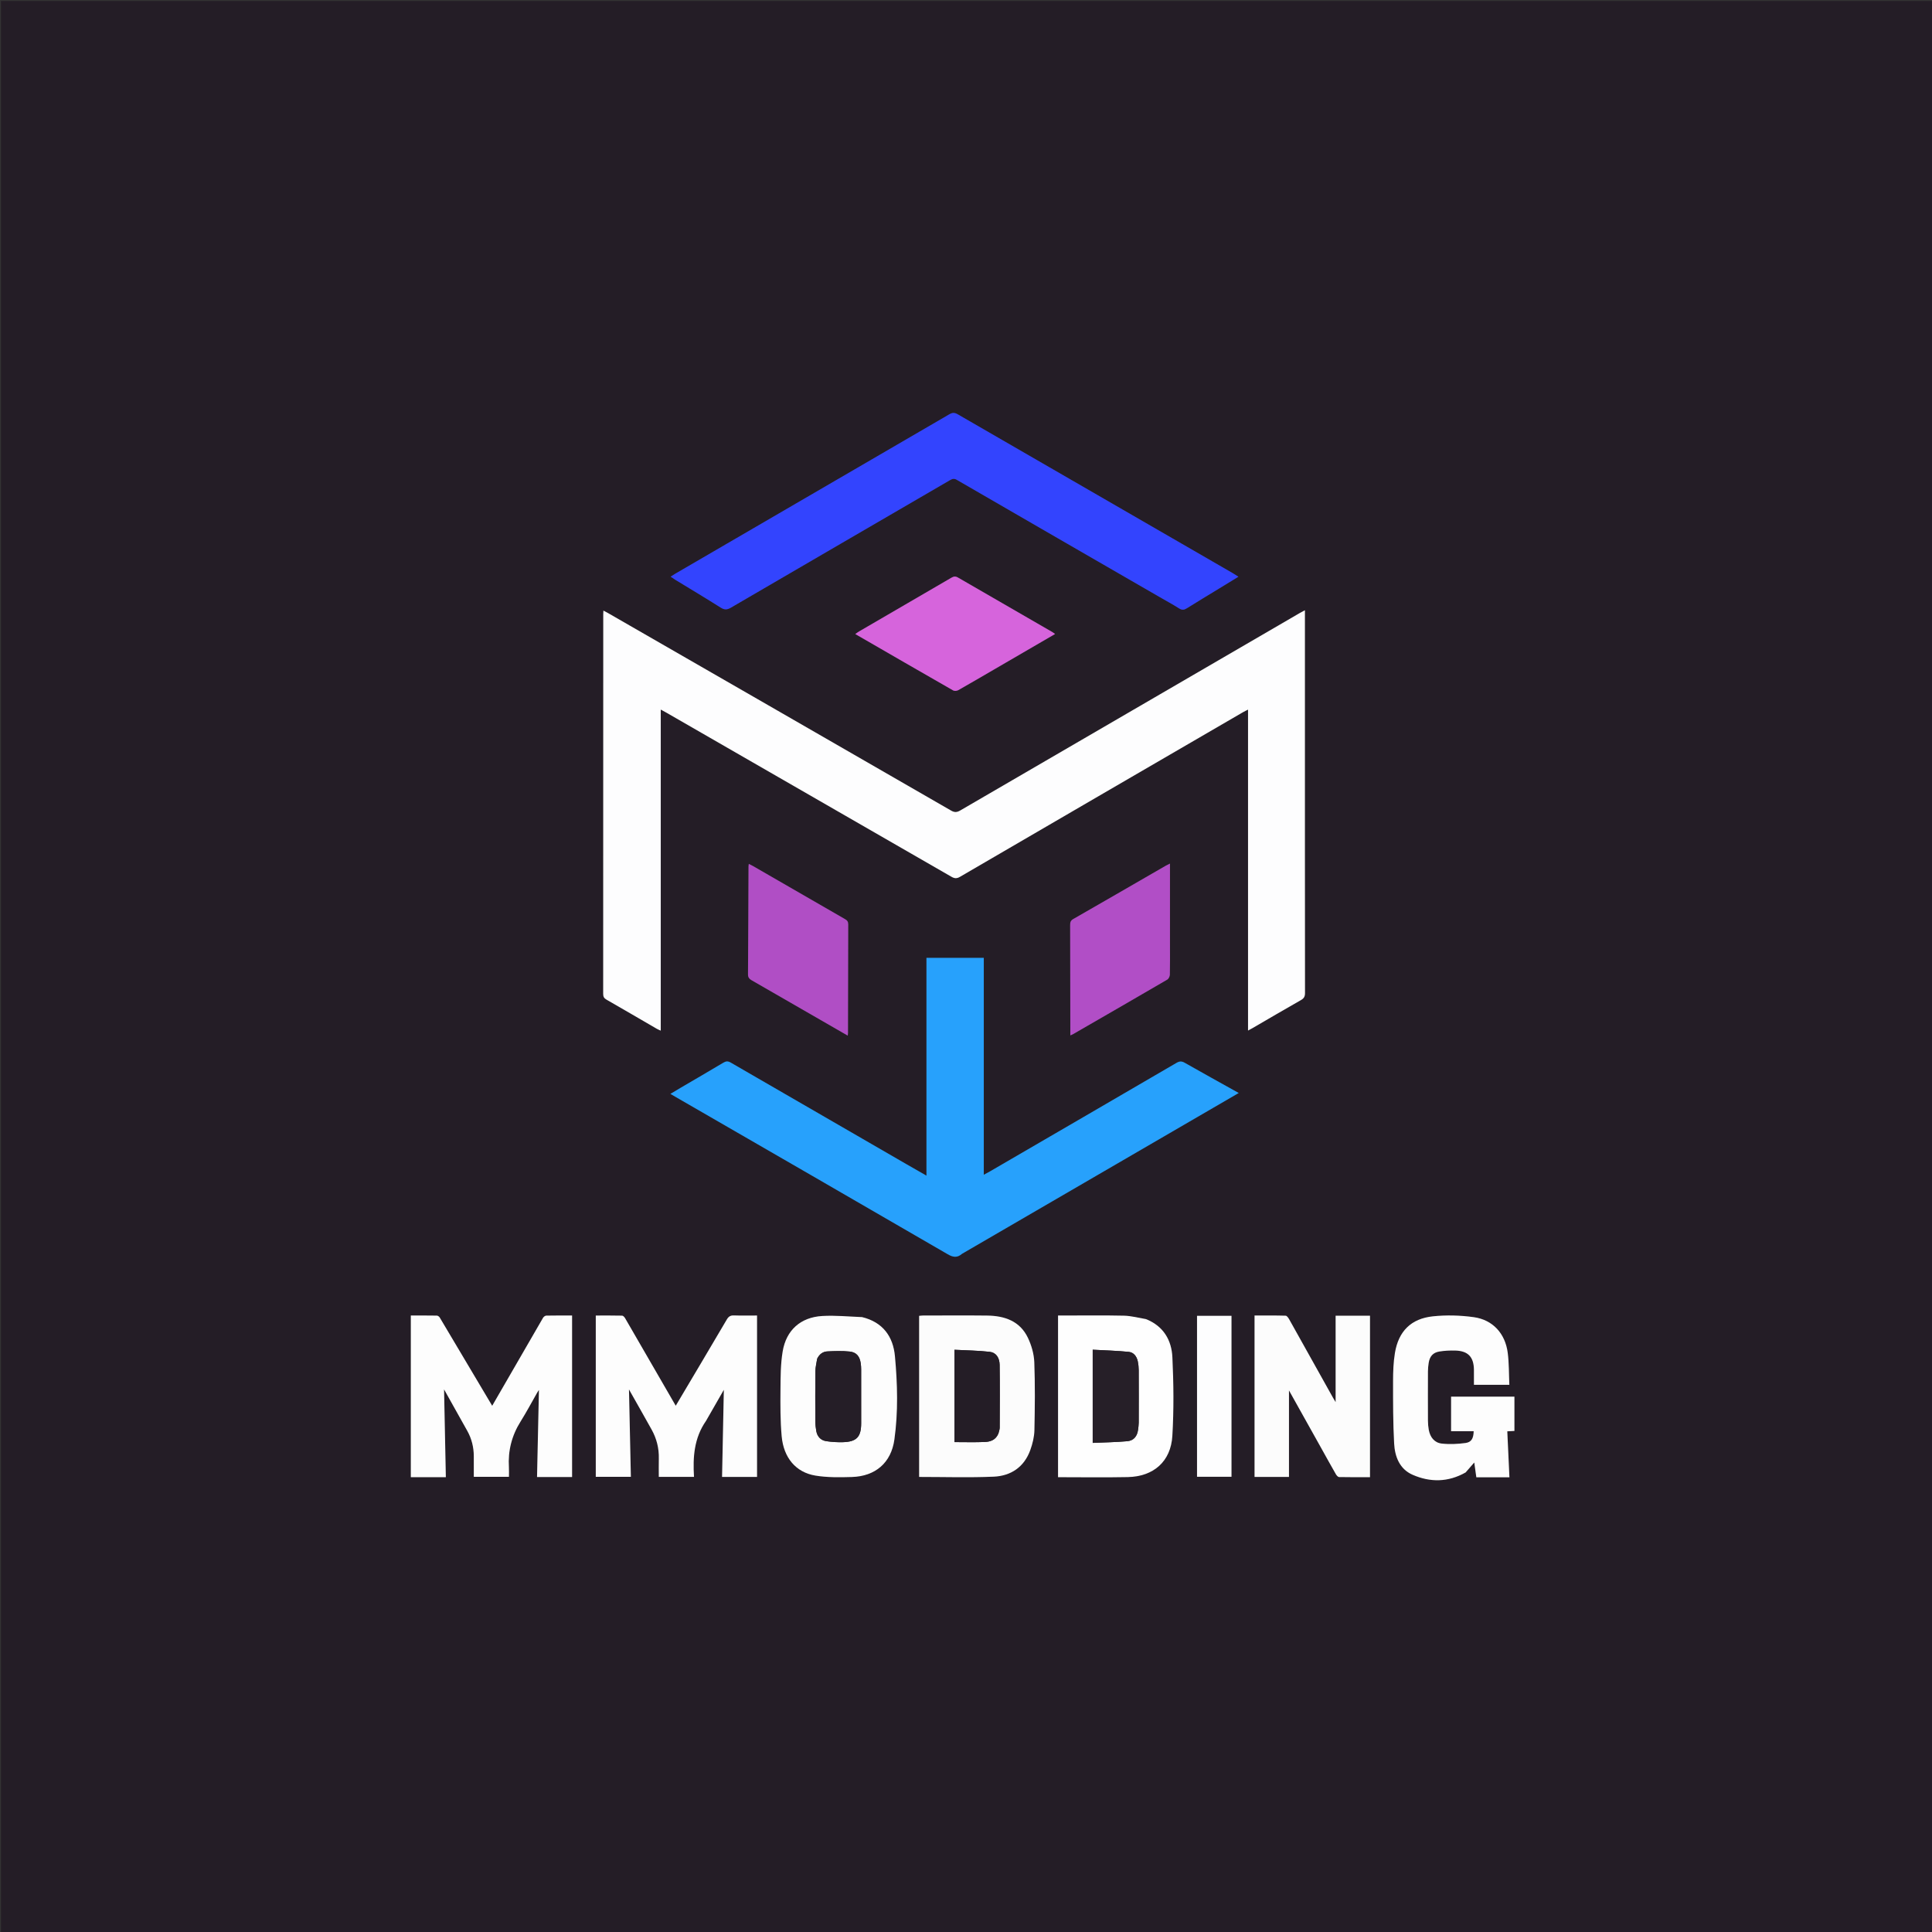 <svg version="1.1" id="Layer_1" xmlns="http://www.w3.org/2000/svg" xmlns:xlink="http://www.w3.org/1999/xlink" x="0px" y="0px"
	 width="100%" viewBox="0 0 2000 2000" enable-background="new 0 0 2000 2000" xml:space="preserve">
<rect x="0" y="0" width="2000" height="2000" fill="#333333" stroke="none"/>
<path fill="#241D26" opacity="1" stroke="none" 
	d="
M1312,2001 
	C874.667,2001 437.833,2001 1,2001 
	C1,1334.333 1,667.667 1,1 
	C667.667,1 1334.333,1 2001,1 
	C2001,667.667 2001,1334.333 2001,2001 
	C1771.5,2001 1542,2001 1312,2001 
M1350.839,727.5 
	C1350.839,695.785 1350.839,664.07 1350.839,631.743 
	C1348.689,632.893 1347.229,633.617 1345.823,634.434 
	C1228.543,702.597 1111.258,770.754 994.031,839.009 
	C990.62,840.995 988.162,841.19 984.6,839.135 
	C866.228,770.874 747.781,702.742 629.341,634.598 
	C627.961,633.804 626.531,633.099 624.653,632.102 
	C624.581,633.587 624.494,634.543 624.494,635.5 
	C624.488,766.648 624.498,897.796 624.425,1028.944 
	C624.423,1031.833 625.35,1033.394 627.838,1034.819 
	C645.292,1044.819 662.651,1054.984 680.053,1065.073 
	C681.14,1065.703 682.338,1066.14 684.014,1066.91 
	C684.014,955.938 684.014,845.556 684.014,734.542 
	C686.261,735.768 687.981,736.663 689.661,737.629 
	C788.072,794.253 886.487,850.869 984.853,907.572 
	C988.023,909.399 990.308,909.69 993.714,907.705 
	C1091.377,850.777 1189.124,793.994 1286.865,737.199 
	C1288.333,736.346 1289.885,735.638 1291.963,734.574 
	C1291.963,845.775 1291.963,956.042 1291.963,1066.822 
	C1293.784,1065.834 1295.222,1065.1 1296.616,1064.291 
	C1313.295,1054.607 1329.909,1044.811 1346.691,1035.31 
	C1349.881,1033.505 1350.93,1031.588 1350.926,1027.957 
	C1350.817,928.138 1350.839,828.319 1350.839,727.5 
M996.243,1297.747 
	C1091.415,1242.426 1186.587,1187.105 1282.315,1131.462 
	C1263.202,1120.804 1244.71,1110.604 1226.36,1100.155 
	C1223.181,1098.345 1220.936,1098.52 1217.842,1100.324 
	C1153.587,1137.81 1089.264,1175.178 1024.948,1212.559 
	C1022.857,1213.774 1020.7,1214.875 1018.422,1216.112 
	C1018.422,1141.055 1018.422,1066.532 1018.422,991.583 
	C998.859,991.583 979.499,991.583 959.065,991.583 
	C959.065,1066.629 959.065,1141.287 959.065,1217.027 
	C951.182,1212.515 944.56,1208.753 937.966,1204.944 
	C877.441,1169.983 816.908,1135.035 756.436,1099.982 
	C753.606,1098.342 751.599,1098.424 748.836,1100.077 
	C733.983,1108.964 718.996,1117.626 704.064,1126.38 
	C700.813,1128.286 697.597,1130.249 694.027,1132.388 
	C695.942,1133.515 697.365,1134.365 698.8,1135.193 
	C792.907,1189.534 887.049,1243.814 981.035,1298.364 
	C986.575,1301.579 990.805,1302.344 996.243,1297.747 
M1200.438,618.04 
	C1207.211,621.96 1214.093,625.706 1220.707,629.877 
	C1223.708,631.769 1225.894,631.418 1228.726,629.639 
	C1239.865,622.645 1251.15,615.881 1262.377,609.027 
	C1268.711,605.16 1275.039,601.284 1282.023,597.013 
	C1279.64,595.515 1278.037,594.432 1276.365,593.467 
	C1181.357,538.61 1086.333,483.779 991.37,428.842 
	C988.207,427.012 985.927,427.035 982.794,428.86 
	C888.281,483.912 793.712,538.866 699.156,593.843 
	C697.646,594.722 696.197,595.707 694.249,596.94 
	C696.14,598.223 697.442,599.188 698.82,600.03 
	C714.591,609.665 730.47,619.129 746.087,629.007 
	C750.033,631.502 752.766,631.305 756.714,629.001 
	C832.204,584.95 907.797,541.078 983.332,497.105 
	C985.831,495.65 987.708,495.121 990.509,496.743 
	C1060.229,537.13 1130.014,577.407 1200.438,618.04 
M447.494,1529.173 
	C451.919,1529.173 456.345,1529.173 461.535,1529.173 
	C460.913,1498.671 460.305,1468.807 459.684,1438.265 
	C467.929,1452.981 475.925,1467.145 483.811,1481.37 
	C488.249,1489.376 490.401,1498.035 490.474,1507.183 
	C490.532,1514.435 490.485,1521.688 490.485,1528.776 
	C503.188,1528.776 514.902,1528.776 526.84,1528.776 
	C526.84,1525.234 527.005,1522.076 526.813,1518.94 
	C525.763,1501.797 529.772,1486.062 538.949,1471.454 
	C545.042,1461.754 550.392,1451.587 556.096,1441.642 
	C556.795,1440.425 557.63,1439.287 557.912,1438.858 
	C557.264,1468.496 556.603,1498.668 555.94,1528.994 
	C568.743,1528.994 580.37,1528.994 592.218,1528.994 
	C592.218,1473.259 592.218,1417.704 592.218,1361.831 
	C583.109,1361.831 574.292,1361.748 565.481,1361.934 
	C564.34,1361.958 562.79,1363.125 562.169,1364.192 
	C544.644,1394.361 527.212,1424.585 509.781,1454.809 
	C509.47,1455.348 509.358,1456.002 509.575,1455.367 
	C491.39,1424.728 473.339,1394.288 455.206,1363.896 
	C454.642,1362.949 453.239,1361.939 452.21,1361.922 
	C443.27,1361.767 434.326,1361.832 425.283,1361.832 
	C425.283,1417.836 425.283,1473.383 425.283,1529.173 
	C432.544,1529.173 439.52,1529.173 447.494,1529.173 
M731.016,1470.586 
	C737.133,1459.933 743.25,1449.281 749.317,1438.715 
	C748.701,1468.982 748.093,1498.883 747.482,1528.918 
	C760.196,1528.918 771.924,1528.918 783.68,1528.918 
	C783.68,1473.102 783.68,1417.54 783.68,1361.827 
	C775.53,1361.827 767.696,1362.03 759.882,1361.736 
	C756.258,1361.6 754.271,1362.756 752.417,1365.911 
	C734.865,1395.791 717.129,1425.562 699.569,1455.157 
	C699.941,1455.565 699.531,1455.248 699.291,1454.833 
	C681.912,1424.767 664.558,1394.687 647.132,1364.649 
	C646.47,1363.507 645.126,1361.995 644.07,1361.97 
	C634.987,1361.757 625.897,1361.848 616.748,1361.848 
	C616.748,1417.949 616.748,1473.388 616.748,1528.818 
	C628.741,1528.818 640.468,1528.818 653.069,1528.818 
	C652.414,1498.408 651.767,1468.369 651.12,1438.334 
	C658.881,1452.073 666.78,1465.907 674.526,1479.825 
	C679.725,1489.168 682.277,1499.213 682.023,1509.966 
	C681.875,1516.24 681.996,1522.521 681.996,1528.86 
	C694.452,1528.86 706.182,1528.86 718.423,1528.86 
	C717.139,1508.325 718.528,1488.583 731.016,1470.586 
M1368.01,1499.582 
	C1372.954,1508.434 1377.847,1517.316 1382.899,1526.107 
	C1383.616,1527.355 1385.084,1529.015 1386.236,1529.039 
	C1396.855,1529.265 1407.482,1529.172 1418.217,1529.172 
	C1418.217,1473.196 1418.217,1417.675 1418.217,1362.014 
	C1406.134,1362.014 1394.354,1362.014 1382.634,1362.014 
	C1382.634,1391.711 1382.634,1421.217 1382.634,1451.495 
	C1381.522,1449.626 1380.686,1448.295 1379.92,1446.924 
	C1364.855,1419.945 1349.817,1392.95 1334.692,1366.004 
	C1333.801,1364.417 1332.257,1362.056 1330.958,1362.017 
	C1320.203,1361.695 1309.435,1361.835 1298.702,1361.835 
	C1298.702,1417.896 1298.702,1473.316 1298.702,1528.883 
	C1310.82,1528.883 1322.715,1528.883 1334.346,1528.883 
	C1334.346,1499.177 1334.346,1469.766 1334.346,1439.341 
	C1345.799,1459.824 1356.732,1479.377 1368.01,1499.582 
M1517.497,1524.044 
	C1520.369,1520.703 1523.242,1517.363 1526.157,1513.973 
	C1526.815,1518.685 1527.537,1523.85 1528.292,1529.256 
	C1539.477,1529.256 1550.564,1529.256 1562.547,1529.256 
	C1561.805,1513.279 1561.075,1497.575 1560.337,1481.697 
	C1562.768,1481.566 1565.204,1481.435 1567.723,1481.299 
	C1567.723,1469.306 1567.723,1457.579 1567.723,1445.799 
	C1545.702,1445.799 1523.964,1445.799 1502.159,1445.799 
	C1502.159,1457.744 1502.159,1469.375 1502.159,1481.588 
	C1510.055,1481.588 1517.807,1481.588 1525.547,1481.588 
	C1525.384,1488.92 1523.281,1492.947 1517.119,1493.784 
	C1509.003,1494.887 1500.578,1495.287 1492.467,1494.376 
	C1484.847,1493.519 1480.431,1487.74 1479.057,1480.143 
	C1478.497,1477.048 1478.226,1473.86 1478.211,1470.713 
	C1478.131,1453.719 1478.137,1436.723 1478.208,1419.729 
	C1478.22,1416.747 1478.51,1413.739 1478.976,1410.791 
	C1480.039,1404.068 1483.429,1400.147 1490.095,1399.07 
	C1495.47,1398.201 1501.015,1397.94 1506.467,1398.082 
	C1519.766,1398.428 1525.708,1404.768 1525.82,1418.178 
	C1525.862,1423.28 1525.827,1428.383 1525.827,1433.562 
	C1538.185,1433.562 1549.92,1433.562 1562.469,1433.562 
	C1561.955,1422.322 1562.183,1411.294 1560.799,1400.474 
	C1558.245,1380.508 1545.39,1366.301 1525.698,1363.536 
	C1511.811,1361.586 1497.356,1361.195 1483.42,1362.652 
	C1460.707,1365.027 1447.756,1378.117 1444.029,1400.555 
	C1442.431,1410.175 1442.105,1420.092 1442.101,1429.874 
	C1442.091,1451.349 1442.045,1472.857 1443.205,1494.286 
	C1443.938,1507.84 1448.816,1520.745 1462.255,1526.646 
	C1480.48,1534.649 1499.073,1534.535 1517.497,1524.044 
M951.48,1418.5 
	C951.48,1455.41 951.48,1492.319 951.48,1528.919 
	C977.721,1528.919 1003.224,1529.739 1028.643,1528.64 
	C1046.576,1527.865 1060.297,1518.607 1066.587,1500.995 
	C1068.907,1494.5 1070.662,1487.44 1070.811,1480.598 
	C1071.32,1457.132 1071.584,1433.627 1070.697,1410.185 
	C1070.374,1401.649 1067.781,1392.665 1064.089,1384.901 
	C1055.812,1367.496 1039.914,1362.097 1021.906,1361.885 
	C999.748,1361.624 977.585,1361.817 955.424,1361.836 
	C954.161,1361.838 952.9,1362.043 951.48,1362.167 
	C951.48,1380.853 951.48,1399.176 951.48,1418.5 
M1186.028,1365.376 
	C1178.509,1364.194 1171.01,1362.161 1163.469,1361.993 
	C1142.485,1361.524 1121.483,1361.83 1100.489,1361.83 
	C1098.736,1361.83 1096.983,1361.83 1095.284,1361.83 
	C1095.284,1418.03 1095.284,1473.59 1095.284,1529.168 
	C1119.531,1529.168 1143.5,1529.548 1167.451,1529.067 
	C1194.158,1528.531 1212.053,1512.943 1213.619,1486.34 
	C1215.209,1459.317 1214.933,1432.082 1213.648,1405.027 
	C1212.809,1387.369 1204.481,1372.806 1186.028,1365.376 
M892.042,1363.324 
	C878.419,1362.916 864.738,1361.525 851.186,1362.32 
	C828.819,1363.63 813.898,1376.902 810.21,1399.075 
	C808.069,1411.946 808.054,1425.247 807.949,1438.361 
	C807.821,1454.499 807.742,1470.72 809.185,1486.767 
	C811.19,1509.069 823.88,1524.149 843.999,1527.507 
	C856.343,1529.567 869.198,1529.346 881.79,1528.983 
	C906.104,1528.281 922.503,1514.354 925.866,1490.215 
	C929.853,1461.597 929.072,1432.653 926.44,1403.977 
	C924.578,1383.688 914.041,1368.729 892.042,1363.324 
M1029.389,692.866 
	C1050.182,680.773 1070.974,668.68 1092.237,656.313 
	C1090.935,655.394 1090.189,654.776 1089.362,654.298 
	C1056.801,635.498 1024.214,616.742 991.699,597.862 
	C989.155,596.384 987.294,596.63 984.921,598.016 
	C953.022,616.633 921.078,635.174 889.155,653.751 
	C887.972,654.439 886.891,655.3 885.356,656.362 
	C919.559,676.114 953.106,695.526 986.749,714.771 
	C988.054,715.518 990.613,715.246 992.023,714.45 
	C1004.335,707.498 1016.519,700.318 1029.389,692.866 
M848.898,1055.568 
	C858.332,1060.999 867.765,1066.43 877.59,1072.087 
	C877.729,1070.558 877.838,1069.909 877.839,1069.259 
	C877.9,1031.799 877.917,994.339 878.071,956.879 
	C878.083,954.116 877.056,952.78 874.788,951.477 
	C843.057,933.245 811.381,914.918 779.684,896.628 
	C778.299,895.829 776.836,895.166 775.143,894.304 
	C775.002,895.5 774.861,896.148 774.858,896.796 
	C774.698,934.081 774.589,971.367 774.33,1008.651 
	C774.308,1011.845 775.684,1013.39 778.216,1014.841 
	C801.599,1028.233 824.931,1041.716 848.898,1055.568 
M1211.154,977.5 
	C1211.154,949.904 1211.154,922.309 1211.154,893.982 
	C1209.246,894.936 1208.072,895.448 1206.969,896.084 
	C1174.967,914.555 1142.999,933.087 1110.93,951.44 
	C1107.998,953.118 1107.809,955.215 1107.816,957.988 
	C1107.911,994.47 1107.948,1030.953 1107.999,1067.435 
	C1108.001,1068.711 1108,1069.987 1108,1071.819 
	C1109.288,1071.256 1110.044,1071.007 1110.72,1070.618 
	C1143.299,1051.818 1175.892,1033.04 1208.379,1014.079 
	C1209.807,1013.245 1210.989,1010.741 1211.032,1008.984 
	C1211.282,998.828 1211.154,988.662 1211.154,977.5 
M1274.839,1440.5 
	C1274.839,1414.41 1274.839,1388.319 1274.839,1362.122 
	C1262.572,1362.122 1250.851,1362.122 1239.16,1362.122 
	C1239.16,1417.926 1239.16,1473.435 1239.16,1528.77 
	C1251.204,1528.77 1262.913,1528.77 1274.839,1528.77 
	C1274.839,1499.413 1274.839,1470.456 1274.839,1440.5 
z"/>
<path fill="#FDFDFE" opacity="1" stroke="none" 
	d="
M1350.839,728 
	C1350.839,828.319 1350.817,928.138 1350.926,1027.957 
	C1350.93,1031.588 1349.881,1033.505 1346.691,1035.31 
	C1329.909,1044.811 1313.295,1054.607 1296.616,1064.291 
	C1295.222,1065.1 1293.784,1065.834 1291.963,1066.822 
	C1291.963,956.042 1291.963,845.775 1291.963,734.574 
	C1289.885,735.638 1288.333,736.346 1286.865,737.199 
	C1189.124,793.994 1091.377,850.777 993.714,907.705 
	C990.308,909.69 988.023,909.399 984.853,907.572 
	C886.487,850.869 788.072,794.253 689.661,737.629 
	C687.981,736.663 686.261,735.768 684.014,734.542 
	C684.014,845.556 684.014,955.938 684.014,1066.91 
	C682.338,1066.14 681.14,1065.703 680.053,1065.073 
	C662.651,1054.984 645.292,1044.819 627.838,1034.819 
	C625.35,1033.394 624.423,1031.833 624.425,1028.944 
	C624.498,897.796 624.488,766.648 624.494,635.5 
	C624.494,634.543 624.581,633.587 624.653,632.102 
	C626.531,633.099 627.961,633.804 629.341,634.598 
	C747.781,702.742 866.228,770.874 984.6,839.135 
	C988.162,841.19 990.62,840.995 994.031,839.009 
	C1111.258,770.754 1228.543,702.597 1345.823,634.434 
	C1347.229,633.617 1348.689,632.893 1350.839,631.743 
	C1350.839,664.07 1350.839,695.785 1350.839,728 
z"/>
<path fill="#27A1FC" opacity="1" stroke="none" 
	d="
M995.914,1297.909 
	C990.805,1302.344 986.575,1301.579 981.035,1298.364 
	C887.049,1243.814 792.907,1189.534 698.8,1135.193 
	C697.365,1134.365 695.942,1133.515 694.027,1132.388 
	C697.597,1130.249 700.813,1128.286 704.064,1126.38 
	C718.996,1117.626 733.983,1108.964 748.836,1100.077 
	C751.599,1098.424 753.606,1098.342 756.436,1099.982 
	C816.908,1135.035 877.441,1169.983 937.966,1204.944 
	C944.56,1208.753 951.182,1212.515 959.065,1217.027 
	C959.065,1141.287 959.065,1066.629 959.065,991.583 
	C979.499,991.583 998.859,991.583 1018.422,991.583 
	C1018.422,1066.532 1018.422,1141.055 1018.422,1216.112 
	C1020.7,1214.875 1022.857,1213.774 1024.948,1212.559 
	C1089.264,1175.178 1153.587,1137.81 1217.842,1100.324 
	C1220.936,1098.52 1223.181,1098.345 1226.36,1100.155 
	C1244.71,1110.604 1263.202,1120.804 1282.315,1131.462 
	C1186.587,1187.105 1091.415,1242.426 995.914,1297.909 
z"/>
<path fill="#3344FE" opacity="1" stroke="none" 
	d="
M1200.113,617.872 
	C1130.014,577.407 1060.229,537.13 990.509,496.743 
	C987.708,495.121 985.831,495.65 983.332,497.105 
	C907.797,541.078 832.204,584.95 756.714,629.001 
	C752.766,631.305 750.033,631.502 746.087,629.007 
	C730.47,619.129 714.591,609.665 698.82,600.03 
	C697.442,599.188 696.14,598.223 694.249,596.94 
	C696.197,595.707 697.646,594.722 699.156,593.843 
	C793.712,538.866 888.281,483.912 982.794,428.86 
	C985.927,427.035 988.207,427.012 991.37,428.842 
	C1086.333,483.779 1181.357,538.61 1276.365,593.467 
	C1278.037,594.432 1279.64,595.515 1282.023,597.013 
	C1275.039,601.284 1268.711,605.16 1262.377,609.027 
	C1251.15,615.881 1239.865,622.645 1228.726,629.639 
	C1225.894,631.418 1223.708,631.769 1220.707,629.877 
	C1214.093,625.706 1207.211,621.96 1200.113,617.872 
z"/>
<path fill="#FDFDFD" opacity="1" stroke="none" 
	d="
M446.995,1529.173 
	C439.52,1529.173 432.544,1529.173 425.283,1529.173 
	C425.283,1473.383 425.283,1417.836 425.283,1361.832 
	C434.326,1361.832 443.27,1361.767 452.21,1361.922 
	C453.239,1361.939 454.642,1362.949 455.206,1363.896 
	C473.339,1394.288 491.39,1424.728 509.575,1455.367 
	C509.358,1456.002 509.47,1455.348 509.781,1454.809 
	C527.212,1424.585 544.644,1394.361 562.169,1364.192 
	C562.79,1363.125 564.34,1361.958 565.481,1361.934 
	C574.292,1361.748 583.109,1361.831 592.218,1361.831 
	C592.218,1417.704 592.218,1473.259 592.218,1528.994 
	C580.37,1528.994 568.743,1528.994 555.94,1528.994 
	C556.603,1498.668 557.264,1468.496 557.912,1438.858 
	C557.63,1439.287 556.795,1440.425 556.096,1441.642 
	C550.392,1451.587 545.042,1461.754 538.949,1471.454 
	C529.772,1486.062 525.763,1501.797 526.813,1518.94 
	C527.005,1522.076 526.84,1525.234 526.84,1528.776 
	C514.902,1528.776 503.188,1528.776 490.485,1528.776 
	C490.485,1521.688 490.532,1514.435 490.474,1507.183 
	C490.401,1498.035 488.249,1489.376 483.811,1481.37 
	C475.925,1467.145 467.929,1452.981 459.684,1438.265 
	C460.305,1468.807 460.913,1498.671 461.535,1529.173 
	C456.345,1529.173 451.919,1529.173 446.995,1529.173 
z"/>
<path fill="#FDFDFD" opacity="1" stroke="none" 
	d="
M730.851,1470.914 
	C718.528,1488.583 717.139,1508.325 718.423,1528.86 
	C706.182,1528.86 694.452,1528.86 681.996,1528.86 
	C681.996,1522.521 681.875,1516.24 682.023,1509.966 
	C682.277,1499.213 679.725,1489.168 674.526,1479.825 
	C666.78,1465.907 658.881,1452.073 651.12,1438.334 
	C651.767,1468.369 652.414,1498.408 653.069,1528.818 
	C640.468,1528.818 628.741,1528.818 616.748,1528.818 
	C616.748,1473.388 616.748,1417.949 616.748,1361.848 
	C625.897,1361.848 634.987,1361.757 644.07,1361.97 
	C645.126,1361.995 646.47,1363.507 647.132,1364.649 
	C664.558,1394.687 681.912,1424.767 699.291,1454.833 
	C699.531,1455.248 699.941,1455.565 699.569,1455.157 
	C717.129,1425.562 734.865,1395.791 752.417,1365.911 
	C754.271,1362.756 756.258,1361.6 759.882,1361.736 
	C767.696,1362.03 775.53,1361.827 783.68,1361.827 
	C783.68,1417.54 783.68,1473.102 783.68,1528.918 
	C771.924,1528.918 760.196,1528.918 747.482,1528.918 
	C748.093,1498.883 748.701,1468.982 749.317,1438.715 
	C743.25,1449.281 737.133,1459.933 730.851,1470.914 
z"/>
<path fill="#FCFCFC" opacity="1" stroke="none" 
	d="
M1367.838,1499.256 
	C1356.732,1479.377 1345.799,1459.824 1334.346,1439.341 
	C1334.346,1469.766 1334.346,1499.177 1334.346,1528.883 
	C1322.715,1528.883 1310.82,1528.883 1298.702,1528.883 
	C1298.702,1473.316 1298.702,1417.896 1298.702,1361.835 
	C1309.435,1361.835 1320.203,1361.695 1330.958,1362.017 
	C1332.257,1362.056 1333.801,1364.417 1334.692,1366.004 
	C1349.817,1392.95 1364.855,1419.945 1379.92,1446.924 
	C1380.686,1448.295 1381.522,1449.626 1382.634,1451.495 
	C1382.634,1421.217 1382.634,1391.711 1382.634,1362.014 
	C1394.354,1362.014 1406.134,1362.014 1418.217,1362.014 
	C1418.217,1417.675 1418.217,1473.196 1418.217,1529.172 
	C1407.482,1529.172 1396.855,1529.265 1386.236,1529.039 
	C1385.084,1529.015 1383.616,1527.355 1382.899,1526.107 
	C1377.847,1517.316 1372.954,1508.434 1367.838,1499.256 
z"/>
<path fill="#FDFDFD" opacity="1" stroke="none" 
	d="
M1517.21,1524.259 
	C1499.073,1534.535 1480.48,1534.649 1462.255,1526.646 
	C1448.816,1520.745 1443.938,1507.84 1443.205,1494.286 
	C1442.045,1472.857 1442.091,1451.349 1442.101,1429.874 
	C1442.105,1420.092 1442.431,1410.175 1444.029,1400.555 
	C1447.756,1378.117 1460.707,1365.027 1483.42,1362.652 
	C1497.356,1361.195 1511.811,1361.586 1525.698,1363.536 
	C1545.39,1366.301 1558.245,1380.508 1560.799,1400.474 
	C1562.183,1411.294 1561.955,1422.322 1562.469,1433.562 
	C1549.92,1433.562 1538.185,1433.562 1525.827,1433.562 
	C1525.827,1428.383 1525.862,1423.28 1525.82,1418.178 
	C1525.708,1404.768 1519.766,1398.428 1506.467,1398.082 
	C1501.015,1397.94 1495.47,1398.201 1490.095,1399.07 
	C1483.429,1400.147 1480.039,1404.068 1478.976,1410.791 
	C1478.51,1413.739 1478.22,1416.747 1478.208,1419.729 
	C1478.137,1436.723 1478.131,1453.719 1478.211,1470.713 
	C1478.226,1473.86 1478.497,1477.048 1479.057,1480.143 
	C1480.431,1487.74 1484.847,1493.519 1492.467,1494.376 
	C1500.578,1495.287 1509.003,1494.887 1517.119,1493.784 
	C1523.281,1492.947 1525.384,1488.92 1525.547,1481.588 
	C1517.807,1481.588 1510.055,1481.588 1502.159,1481.588 
	C1502.159,1469.375 1502.159,1457.744 1502.159,1445.799 
	C1523.964,1445.799 1545.702,1445.799 1567.723,1445.799 
	C1567.723,1457.579 1567.723,1469.306 1567.723,1481.299 
	C1565.204,1481.435 1562.768,1481.566 1560.337,1481.697 
	C1561.075,1497.575 1561.805,1513.279 1562.547,1529.256 
	C1550.564,1529.256 1539.477,1529.256 1528.292,1529.256 
	C1527.537,1523.85 1526.815,1518.685 1526.157,1513.973 
	C1523.242,1517.363 1520.369,1520.703 1517.21,1524.259 
z"/>
<path fill="#FCFCFC" opacity="1" stroke="none" 
	d="
M951.48,1418 
	C951.48,1399.176 951.48,1380.853 951.48,1362.167 
	C952.9,1362.043 954.161,1361.838 955.424,1361.836 
	C977.585,1361.817 999.748,1361.624 1021.906,1361.885 
	C1039.914,1362.097 1055.812,1367.496 1064.089,1384.901 
	C1067.781,1392.665 1070.374,1401.649 1070.697,1410.185 
	C1071.584,1433.627 1071.32,1457.132 1070.811,1480.598 
	C1070.662,1487.44 1068.907,1494.5 1066.587,1500.995 
	C1060.297,1518.607 1046.576,1527.865 1028.643,1528.64 
	C1003.224,1529.739 977.721,1528.919 951.48,1528.919 
	C951.48,1492.319 951.48,1455.41 951.48,1418 
M1033.664,1483.715 
	C1034.091,1481.771 1034.881,1479.827 1034.889,1477.881 
	C1034.973,1456.243 1035.133,1434.602 1034.827,1412.969 
	C1034.719,1405.417 1031.035,1400.144 1024.586,1399.413 
	C1012.489,1398.044 1000.251,1397.921 988.085,1397.28 
	C988.085,1429.951 988.085,1461.35 988.085,1492.85 
	C998.767,1492.85 1009.223,1493.172 1019.645,1492.722 
	C1025.369,1492.474 1030.839,1490.604 1033.664,1483.715 
z"/>
<path fill="#FEFEFE" opacity="1" stroke="none" 
	d="
M1186.367,1365.564 
	C1204.481,1372.806 1212.809,1387.369 1213.648,1405.027 
	C1214.933,1432.082 1215.209,1459.317 1213.619,1486.34 
	C1212.053,1512.943 1194.158,1528.531 1167.451,1529.067 
	C1143.5,1529.548 1119.531,1529.168 1095.284,1529.168 
	C1095.284,1473.59 1095.284,1418.03 1095.284,1361.83 
	C1096.983,1361.83 1098.736,1361.83 1100.489,1361.83 
	C1121.483,1361.83 1142.485,1361.524 1163.469,1361.993 
	C1171.01,1362.161 1178.509,1364.194 1186.367,1365.564 
M1131.164,1421.5 
	C1131.164,1445.27 1131.164,1469.041 1131.164,1493.684 
	C1143.53,1493.13 1155.324,1492.976 1167.039,1491.929 
	C1173.537,1491.347 1177.241,1486.774 1178.092,1480.21 
	C1178.412,1477.741 1178.795,1475.254 1178.803,1472.774 
	C1178.864,1454.613 1178.877,1436.451 1178.795,1418.29 
	C1178.781,1415.315 1178.461,1412.291 1177.858,1409.378 
	C1176.794,1404.236 1173.655,1399.976 1168.514,1399.46 
	C1156.221,1398.225 1143.835,1397.916 1131.164,1397.215 
	C1131.164,1405.881 1131.164,1413.191 1131.164,1421.5 
z"/>
<path fill="#FDFDFD" opacity="1" stroke="none" 
	d="
M892.434,1363.472 
	C914.041,1368.729 924.578,1383.688 926.44,1403.977 
	C929.072,1432.653 929.853,1461.597 925.866,1490.215 
	C922.503,1514.354 906.104,1528.281 881.79,1528.983 
	C869.198,1529.346 856.343,1529.567 843.999,1527.507 
	C823.88,1524.149 811.19,1509.069 809.185,1486.767 
	C807.742,1470.72 807.821,1454.499 807.949,1438.361 
	C808.054,1425.247 808.069,1411.946 810.21,1399.075 
	C813.898,1376.902 828.819,1363.63 851.186,1362.32 
	C864.738,1361.525 878.419,1362.916 892.434,1363.472 
M845.87,1406.753 
	C845.248,1410.999 844.139,1415.24 844.088,1419.493 
	C843.883,1436.801 843.954,1454.113 844.046,1471.423 
	C844.063,1474.726 844.426,1478.063 844.997,1481.32 
	C846.024,1487.171 849.638,1491.045 855.45,1491.903 
	C861.162,1492.746 867.022,1493.111 872.793,1492.93 
	C886.763,1492.492 891.446,1487.453 891.478,1473.457 
	C891.52,1454.815 891.504,1436.173 891.468,1417.531 
	C891.464,1415.376 891.318,1413.2 890.991,1411.072 
	C889.918,1404.085 886.617,1399.874 879.614,1399.125 
	C871.937,1398.304 864.093,1398.585 856.352,1398.98 
	C851.854,1399.209 848.255,1401.808 845.87,1406.753 
z"/>
<path fill="#D664DC" opacity="1" stroke="none" 
	d="
M1029.065,693.036 
	C1016.519,700.318 1004.335,707.498 992.023,714.45 
	C990.613,715.246 988.054,715.518 986.749,714.771 
	C953.106,695.526 919.559,676.114 885.356,656.362 
	C886.891,655.3 887.972,654.439 889.155,653.751 
	C921.078,635.174 953.022,616.633 984.921,598.016 
	C987.294,596.63 989.155,596.384 991.699,597.862 
	C1024.214,616.742 1056.801,635.498 1089.362,654.298 
	C1090.189,654.776 1090.935,655.394 1092.237,656.313 
	C1070.974,668.68 1050.182,680.773 1029.065,693.036 
z"/>
<path fill="#B04EC5" opacity="1" stroke="none" 
	d="
M848.588,1055.37 
	C824.931,1041.716 801.599,1028.233 778.216,1014.841 
	C775.684,1013.39 774.308,1011.845 774.33,1008.651 
	C774.589,971.367 774.698,934.081 774.858,896.796 
	C774.861,896.148 775.002,895.5 775.143,894.304 
	C776.836,895.166 778.299,895.829 779.684,896.628 
	C811.381,914.918 843.057,933.245 874.788,951.477 
	C877.056,952.78 878.083,954.116 878.071,956.879 
	C877.917,994.339 877.9,1031.799 877.839,1069.259 
	C877.838,1069.909 877.729,1070.558 877.59,1072.087 
	C867.765,1066.43 858.332,1060.999 848.588,1055.37 
z"/>
<path fill="#B14EC6" opacity="1" stroke="none" 
	d="
M1211.155,978 
	C1211.154,988.662 1211.282,998.828 1211.032,1008.984 
	C1210.989,1010.741 1209.807,1013.245 1208.379,1014.079 
	C1175.892,1033.04 1143.299,1051.818 1110.72,1070.618 
	C1110.044,1071.007 1109.288,1071.256 1108,1071.819 
	C1108,1069.987 1108.001,1068.711 1107.999,1067.435 
	C1107.948,1030.953 1107.911,994.47 1107.816,957.988 
	C1107.809,955.215 1107.998,953.118 1110.93,951.44 
	C1142.999,933.087 1174.967,914.555 1206.969,896.084 
	C1208.072,895.448 1209.246,894.936 1211.154,893.982 
	C1211.154,922.309 1211.154,949.904 1211.155,978 
z"/>
<path fill="#FDFDFE" opacity="1" stroke="none" 
	d="
M1274.839,1441 
	C1274.839,1470.456 1274.839,1499.413 1274.839,1528.77 
	C1262.913,1528.77 1251.204,1528.77 1239.16,1528.77 
	C1239.16,1473.435 1239.16,1417.926 1239.16,1362.122 
	C1250.851,1362.122 1262.572,1362.122 1274.839,1362.122 
	C1274.839,1388.319 1274.839,1414.41 1274.839,1441 
z"/>
<path fill="#241D26" opacity="1" stroke="none" 
	d="
M1033.494,1484.073 
	C1030.839,1490.604 1025.369,1492.474 1019.645,1492.722 
	C1009.223,1493.172 998.767,1492.85 988.085,1492.85 
	C988.085,1461.35 988.085,1429.951 988.085,1397.28 
	C1000.251,1397.921 1012.489,1398.044 1024.586,1399.413 
	C1031.035,1400.144 1034.719,1405.417 1034.827,1412.969 
	C1035.133,1434.602 1034.973,1456.243 1034.889,1477.881 
	C1034.881,1479.827 1034.091,1481.771 1033.494,1484.073 
z"/>
<path fill="#261F28" opacity="1" stroke="none" 
	d="
M1131.164,1421 
	C1131.164,1413.191 1131.164,1405.881 1131.164,1397.215 
	C1143.835,1397.916 1156.221,1398.225 1168.514,1399.46 
	C1173.655,1399.976 1176.794,1404.236 1177.858,1409.378 
	C1178.461,1412.291 1178.781,1415.315 1178.795,1418.29 
	C1178.877,1436.451 1178.864,1454.613 1178.803,1472.774 
	C1178.795,1475.254 1178.412,1477.741 1178.092,1480.21 
	C1177.241,1486.774 1173.537,1491.347 1167.039,1491.929 
	C1155.324,1492.976 1143.53,1493.13 1131.164,1493.684 
	C1131.164,1469.041 1131.164,1445.27 1131.164,1421 
z"/>
<path fill="#251E27" opacity="1" stroke="none" 
	d="
M845.989,1406.378 
	C848.255,1401.808 851.854,1399.209 856.352,1398.98 
	C864.093,1398.585 871.937,1398.304 879.614,1399.125 
	C886.617,1399.874 889.918,1404.085 890.991,1411.072 
	C891.318,1413.2 891.464,1415.376 891.468,1417.531 
	C891.504,1436.173 891.52,1454.815 891.478,1473.457 
	C891.446,1487.453 886.763,1492.492 872.793,1492.93 
	C867.022,1493.111 861.162,1492.746 855.45,1491.903 
	C849.638,1491.045 846.024,1487.171 844.997,1481.32 
	C844.426,1478.063 844.063,1474.726 844.046,1471.423 
	C843.954,1454.113 843.883,1436.801 844.088,1419.493 
	C844.139,1415.24 845.248,1410.999 845.989,1406.378 
z"/>
</svg>